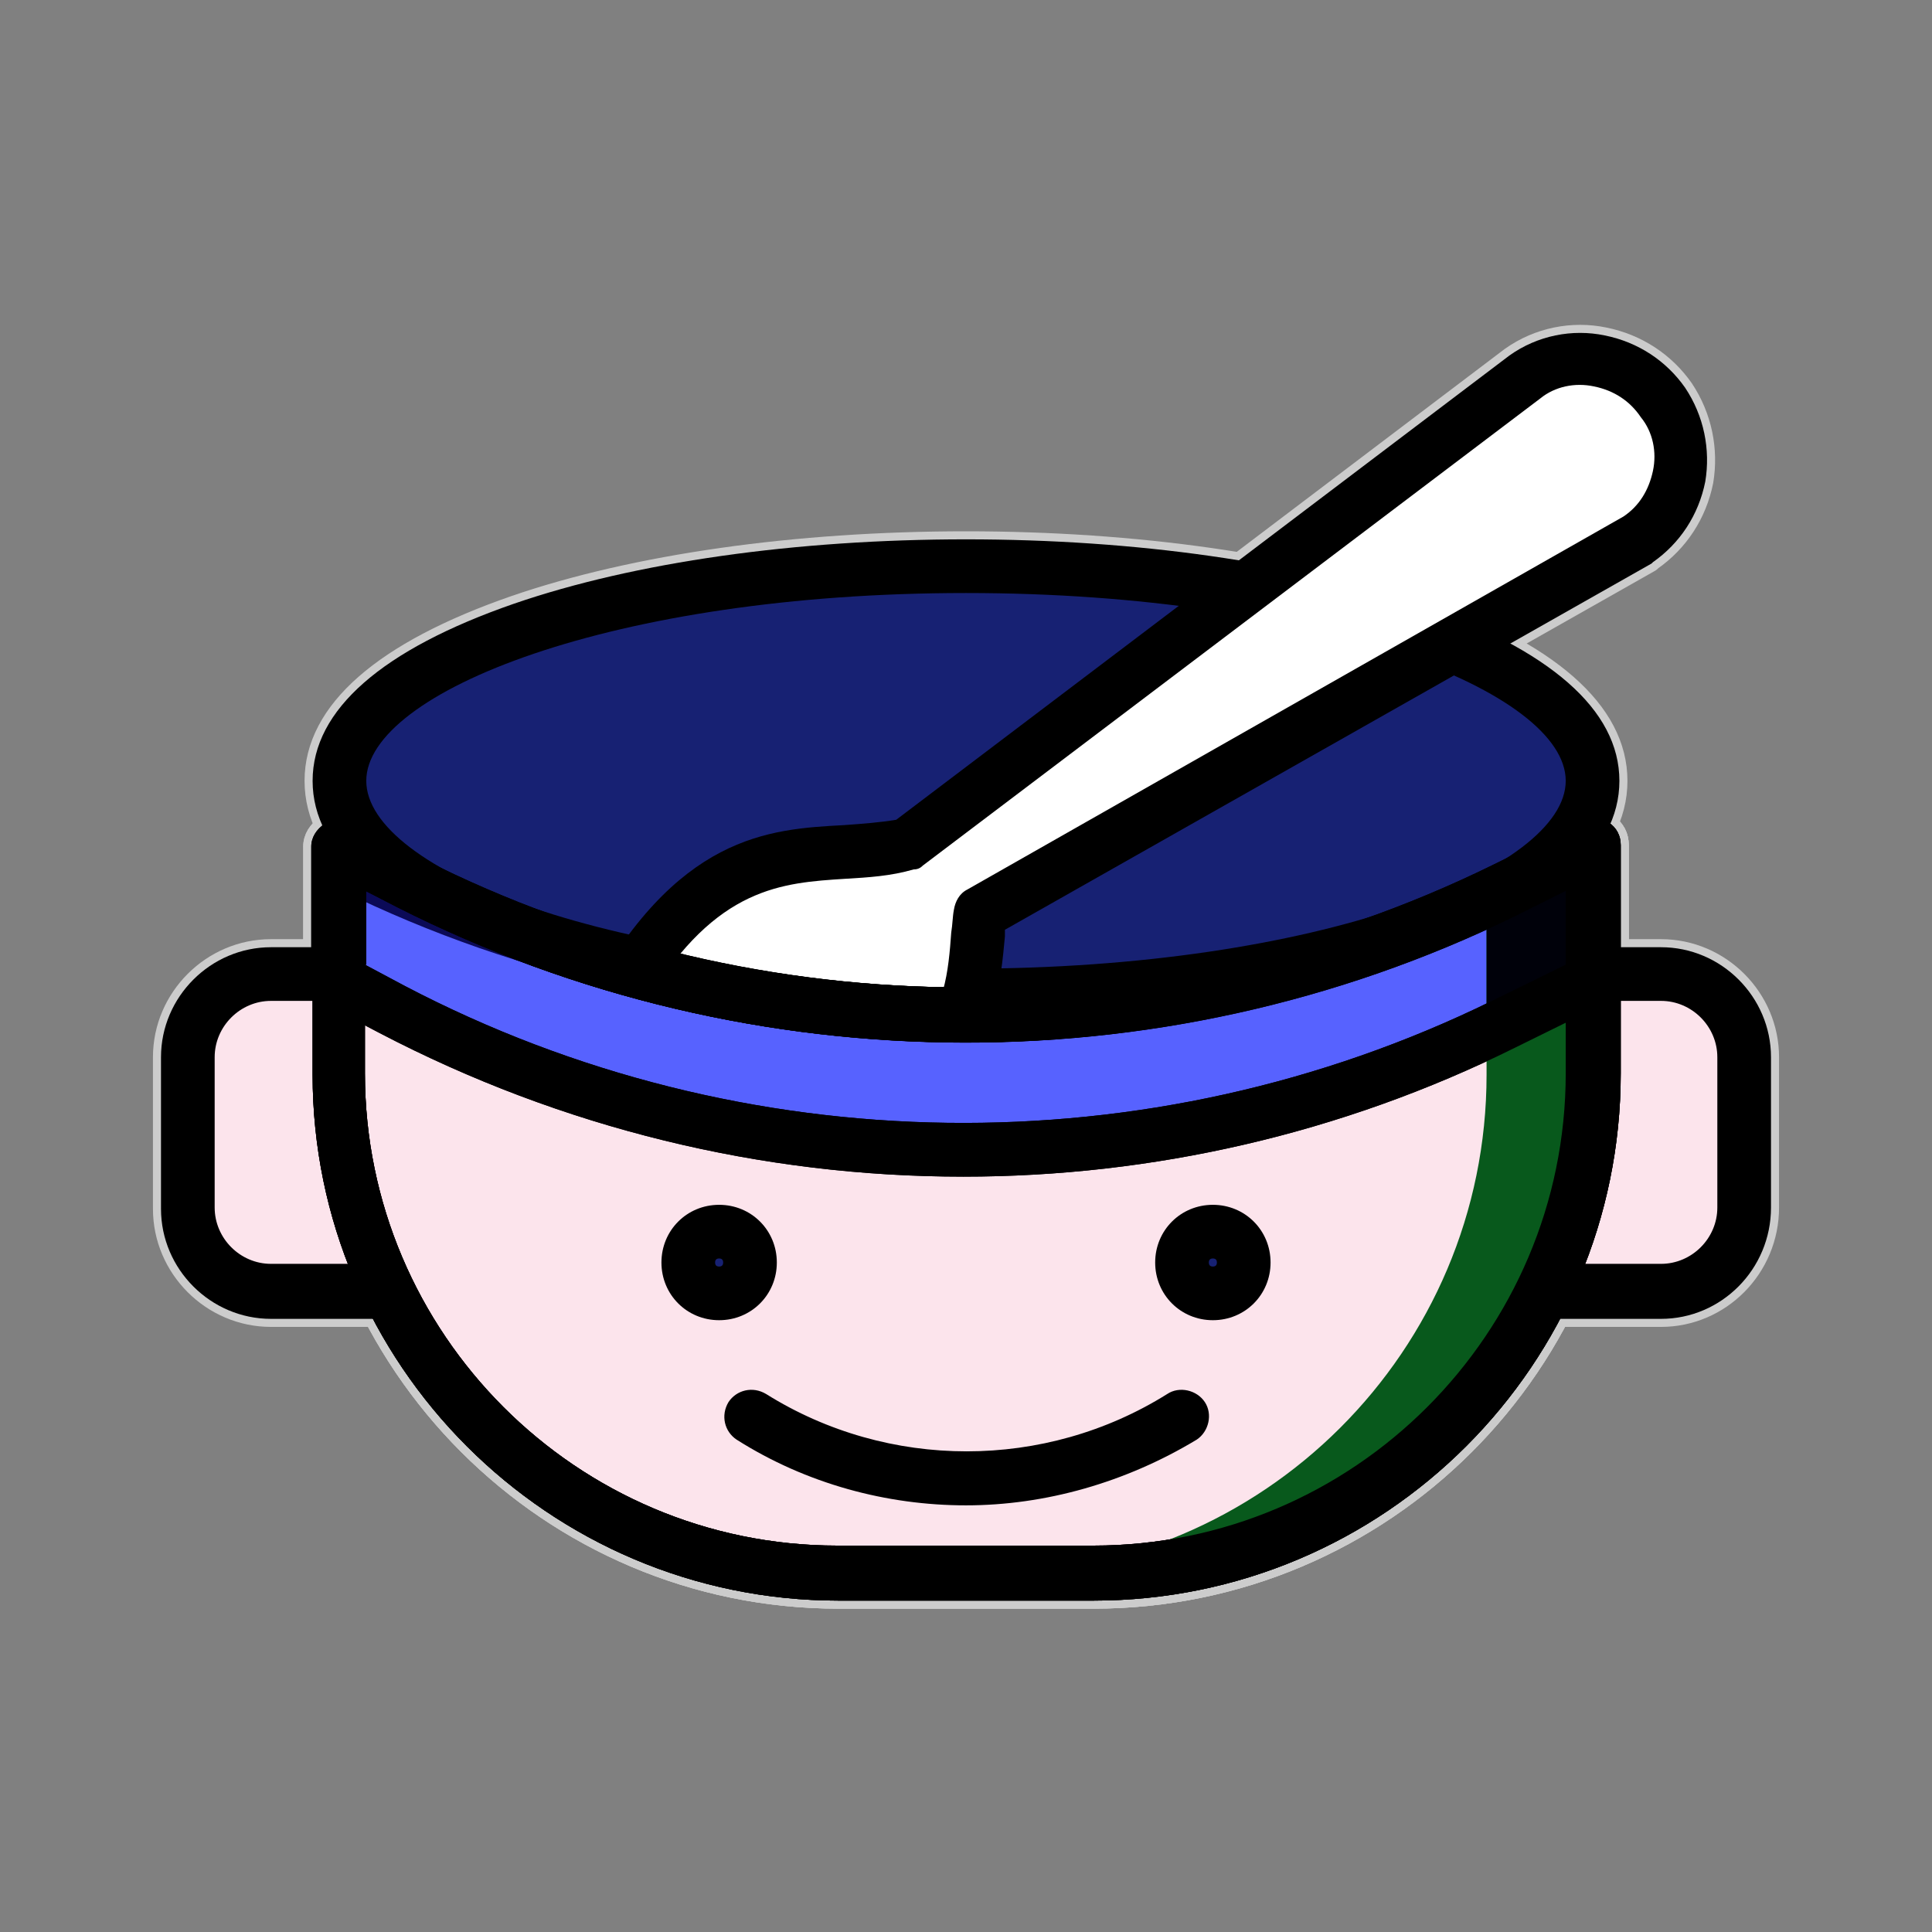 <!DOCTYPE svg PUBLIC "-//W3C//DTD SVG 1.1//EN" "http://www.w3.org/Graphics/SVG/1.1/DTD/svg11.dtd">
<!-- Uploaded to: SVG Repo, www.svgrepo.com, Transformed by: SVG Repo Mixer Tools -->
<svg width="256px" height="256px" viewBox="-102.4 -102.4 1228.80 1228.80" class="icon" version="1.1" xmlns="http://www.w3.org/2000/svg" fill="#ffffff">
<rect x="-102.4" y="-102.4" width="1228.80" height="1228.80" fill="#808080" stroke="none"/>
<g id="SVGRepo_bgCarrier" stroke-width="0"/>
<g id="SVGRepo_tracerCarrier" stroke-linecap="round" stroke-linejoin="round" stroke="#CCCCCC" stroke-width="10.24">
<path d="M954.027 719.36h-86.187c-29.013 0-52.907-23.893-52.907-52.907V570.027c0-29.013 23.893-52.907 52.907-52.907h86.187c29.013 0 52.907 23.893 52.907 52.907V665.6c0 29.867-23.893 53.76-52.907 53.76z" fill="#FCE4EC"/>
<path d="M954.027 736.427h-86.187c-38.4 0-69.973-31.573-69.973-69.973V570.027c0-38.4 31.573-69.973 69.973-69.973h86.187c38.4 0 69.973 31.573 69.973 69.973V665.6c0 39.253-31.573 70.827-69.973 70.827z m-86.187-202.24c-19.627 0-35.84 16.213-35.84 35.84V665.6c0 19.627 16.213 35.84 35.84 35.84h86.187c19.627 0 35.84-16.213 35.84-35.84V570.027c0-19.627-16.213-35.84-35.84-35.84h-86.187z" fill="#000000"/>
<path d="M156.16 719.36H69.973c-29.013 0-52.907-23.893-52.907-52.907V570.027c0-29.013 23.893-52.907 52.907-52.907h86.187c29.013 0 52.907 23.893 52.907 52.907V665.6c0 29.867-23.893 53.76-52.907 53.76z" fill="#FCE4EC"/>
<path d="M156.16 736.427H69.973c-38.4 0-69.973-31.573-69.973-69.973V570.027c0-38.4 31.573-69.973 69.973-69.973h86.187c38.4 0 69.973 31.573 69.973 69.973V665.6c0 39.253-31.573 70.827-69.973 70.827zM69.973 534.187c-19.627 0-35.84 16.213-35.84 35.84V665.6c0 19.627 16.213 35.84 35.84 35.84h86.187c19.627 0 35.84-16.213 35.84-35.84V570.027c0-19.627-16.213-35.84-35.84-35.84H69.973z" fill="#000000"/>
<path d="M112.64 581.12v-145.067l34.133 17.92c220.16 115.2 482.987 119.467 706.56 9.387l57.173-28.16v145.067c0 175.787-142.507 317.44-317.44 317.44h-162.133c-175.787 0.853-318.293-141.653-318.293-316.587z" fill="#FCE4EC"/>
<path d="M593.067 915.627h-162.133c-184.32 0-334.507-150.187-334.507-334.507v-145.067c0-5.973 3.413-11.093 8.533-14.507s11.093-3.413 17.067-0.853l34.133 17.92c215.04 112.64 473.6 116.053 691.2 9.387l57.173-28.16c5.12-2.56 11.947-2.56 16.213 0.853 5.12 3.413 7.68 8.533 7.68 14.507v145.067c0 185.173-150.187 335.36-335.36 335.36zM129.707 464.213V580.267c0 165.547 134.827 300.373 300.373 300.373h162.987c165.547 0 300.373-134.827 300.373-300.373V463.36l-32.427 16.213C634.027 591.36 364.373 587.093 139.947 469.333l-10.24-5.12z" fill="#000000"/>
<path d="M113.493 394.24a398.507 136.533 0 1 0 797.013 0 398.507 136.533 0 1 0-797.013 0Z" fill="#172173"/>
<path d="M512 547.84c-108.373 0-209.92-14.507-287.573-40.96-83.627-29.013-128-67.413-128-112.64s44.373-83.627 128-112.64c76.8-26.453 179.2-40.96 287.573-40.96s209.92 14.507 287.573 40.96c83.627 29.013 128 67.413 128 112.64s-44.373 83.627-128 112.64c-77.653 26.453-179.2 40.96-287.573 40.96z m0-273.067c-224.427 0-381.44 63.147-381.44 119.467s156.16 119.467 381.44 119.467c224.427 0 381.44-63.147 381.44-119.467s-157.013-119.467-381.44-119.467z" fill="#000000"/>
<path d="M938.667 240.64L520.533 478.72c-5.12 38.4 3.413 132.267-133.12 98.133l-102.4-34.133c68.267-128 136.533-93.867 189.44-108.373l392.533-297.813c29.013-19.627 68.267-11.947 87.893 16.213 20.48 29.013 12.8 68.267-16.213 87.893z" fill="#FFFFFF"/>
<path d="M439.467 601.6c-16.213 0-34.987-2.56-56.32-7.68h-0.853l-102.4-34.133c-5.12-1.707-8.533-5.12-10.24-10.24-1.707-4.267-1.707-10.24 0.853-14.507 57.173-106.667 116.053-110.08 163.84-112.64 11.947-0.853 23.04-1.707 33.28-3.413l389.973-295.253c17.92-12.8 40.107-17.067 60.587-12.8 21.333 4.267 39.253 16.213 51.2 33.28 11.947 17.92 16.213 39.253 12.8 59.733-4.267 21.333-16.213 39.253-33.28 51.2l-0.853 0.853-411.307 232.96v4.267c-2.56 27.307-5.973 68.267-38.4 91.307-15.36 11.093-34.987 17.067-58.88 17.067zM392.533 560.64c40.107 10.24 69.12 8.533 86.187-3.413 19.627-14.507 22.187-42.667 23.893-66.56 0.853-5.12 0.853-10.24 1.707-14.507 0.853-5.12 3.413-10.24 8.533-12.8L930.133 226.133c10.24-6.827 16.213-17.067 18.773-29.013 2.56-11.947 0-24.747-7.68-34.133-6.827-10.24-17.067-17.067-29.867-19.627-11.947-2.56-24.747 0-34.133 7.68l-392.533 296.96c-1.707 1.707-3.413 2.56-5.973 2.56-14.507 4.267-29.013 5.12-43.52 5.973-40.107 2.56-81.92 5.12-125.44 76.8l82.773 27.307z m546.133-320z" fill="#000000"/>
<path d="M854.187 464.213c-223.573 109.227-486.4 105.813-706.56-9.387l-34.133-17.92v85.333l34.133 17.92c220.16 115.2 482.987 119.467 706.56 9.387l57.173-28.16v-85.333l-57.173 28.16z" fill="#5762ff"/>
<path d="M510.293 645.973c-128 0-255.147-30.72-371.2-91.307l-34.133-17.92c-5.973-2.56-9.387-8.533-9.387-15.36v-85.333c0-5.973 3.413-11.093 8.533-14.507s11.093-3.413 17.067-0.853l34.133 17.92c215.04 112.64 473.6 116.053 691.2 9.387l57.173-28.16c5.12-2.56 11.947-2.56 16.213 0.853 5.12 3.413 7.68 8.533 7.68 14.507v85.333c0 6.827-3.413 12.8-9.387 15.36l-57.173 28.16c-110.08 54.613-230.4 81.92-350.72 81.92zM129.707 511.147l25.6 13.653c215.04 112.64 473.6 116.053 691.2 9.387l46.933-23.04v-46.933l-32.427 16.213c-226.987 110.933-496.64 106.667-721.067-11.093l-9.387-5.12v46.933z m724.48-46.933z" fill="#000000"/>
<path d="M593.067 915.627h-162.133c-184.32 0-334.507-150.187-334.507-334.507v-145.067c0-5.973 3.413-11.093 8.533-14.507s11.093-3.413 17.067-0.853l34.133 17.92c215.04 112.64 473.6 116.053 691.2 9.387l57.173-28.16c5.12-2.56 11.947-2.56 16.213 0.853 5.12 3.413 7.68 8.533 7.68 14.507v145.067c0 185.173-150.187 335.36-335.36 335.36zM129.707 464.213V580.267c0 165.547 134.827 300.373 300.373 300.373h162.987c165.547 0 300.373-134.827 300.373-300.373V463.36l-32.427 16.213C634.027 591.36 364.373 587.093 139.947 469.333l-10.24-5.12z" fill="#000000"/>
<path d="M843.093 461.653v119.467c0 175.787-142.507 317.44-317.44 317.44h51.2c175.787 0 317.44-142.507 317.44-317.44v-145.067l-51.2 25.6z" fill="#08591c"/>
<path d="M843.093 461.653v81.92l51.2-21.333V436.053z" fill="#00010a"/>
<path d="M484.693 543.573c-116.053-3.413-231.253-33.28-337.067-88.747l-34.133-17.92v26.453c116.053 57.173 244.053 84.48 371.2 80.213z" fill="#0b0a57"/>
<path d="M669.013 700.587m-19.627 0a19.627 19.627 0 1 0 39.253 0 19.627 19.627 0 1 0-39.253 0Z" fill="#172173"/>
<path d="M669.013 737.28c-20.48 0-36.693-16.213-36.693-36.693s16.213-36.693 36.693-36.693 36.693 16.213 36.693 36.693-16.213 36.693-36.693 36.693z m0-39.253c-1.707 0-2.56 0.853-2.56 2.56s0.853 2.56 2.56 2.56 2.56-0.853 2.56-2.56-0.853-2.56-2.56-2.56z" fill="#000000"/>
<path d="M354.987 700.587m-19.627 0a19.627 19.627 0 1 0 39.253 0 19.627 19.627 0 1 0-39.253 0Z" fill="#172173"/>
<path d="M354.987 737.28c-20.48 0-36.693-16.213-36.693-36.693s16.213-36.693 36.693-36.693 36.693 16.213 36.693 36.693-16.213 36.693-36.693 36.693z m0-39.253c-1.707 0-2.56 0.853-2.56 2.56s0.853 2.56 2.56 2.56c1.707 0 2.56-0.853 2.56-2.56s-0.853-2.56-2.56-2.56z" fill="#000000"/>
<path d="M512 855.04c-50.347 0-101.547-13.653-145.92-41.813-7.68-5.12-10.24-15.36-5.12-23.893 5.12-7.68 15.36-10.24 23.893-5.12 77.653 48.64 177.493 48.64 255.147 0 7.68-5.12 18.773-2.56 23.893 5.12 5.12 7.68 2.56 18.773-5.12 23.893-45.227 27.307-96.427 41.813-146.773 41.813z" fill="#000000"/>
<path d="M593.067 915.627h-162.133c-184.32 0-334.507-150.187-334.507-334.507v-145.067c0-5.973 3.413-11.093 8.533-14.507s11.093-3.413 17.067-0.853l34.133 17.92c215.04 112.64 473.6 116.053 691.2 9.387l57.173-28.16c5.12-2.56 11.947-2.56 16.213 0.853 5.12 3.413 7.68 8.533 7.68 14.507v145.067c0 185.173-150.187 335.36-335.36 335.36zM129.707 464.213V580.267c0 165.547 134.827 300.373 300.373 300.373h162.987c165.547 0 300.373-134.827 300.373-300.373V463.36l-32.427 16.213C634.027 591.36 364.373 587.093 139.947 469.333l-10.24-5.12z" fill="#000000"/>
<path d="M510.293 645.973c-128 0-255.147-30.72-371.2-91.307l-34.133-17.92c-5.973-2.56-9.387-8.533-9.387-15.36v-85.333c0-5.973 3.413-11.093 8.533-14.507s11.093-3.413 17.067-0.853l34.133 17.92c215.04 112.64 473.6 116.053 691.2 9.387l57.173-28.16c5.12-2.56 11.947-2.56 16.213 0.853 5.12 3.413 7.68 8.533 7.68 14.507v85.333c0 6.827-3.413 12.8-9.387 15.36l-57.173 28.16c-110.08 54.613-230.4 81.92-350.72 81.92zM129.707 511.147l25.6 13.653c215.04 112.64 473.6 116.053 691.2 9.387l46.933-23.04v-46.933l-32.427 16.213c-226.987 110.933-496.64 106.667-721.067-11.093l-9.387-5.12v46.933z m724.48-46.933z" fill="#000000"/>
</g>
<g id="SVGRepo_iconCarrier">
<path d="M954.027 719.36h-86.187c-29.013 0-52.907-23.893-52.907-52.907V570.027c0-29.013 23.893-52.907 52.907-52.907h86.187c29.013 0 52.907 23.893 52.907 52.907V665.6c0 29.867-23.893 53.76-52.907 53.76z" fill="#FCE4EC"/>
<path d="M954.027 736.427h-86.187c-38.4 0-69.973-31.573-69.973-69.973V570.027c0-38.4 31.573-69.973 69.973-69.973h86.187c38.4 0 69.973 31.573 69.973 69.973V665.6c0 39.253-31.573 70.827-69.973 70.827z m-86.187-202.24c-19.627 0-35.84 16.213-35.84 35.84V665.6c0 19.627 16.213 35.84 35.84 35.84h86.187c19.627 0 35.84-16.213 35.84-35.84V570.027c0-19.627-16.213-35.84-35.84-35.84h-86.187z" fill="#000000"/>
<path d="M156.16 719.36H69.973c-29.013 0-52.907-23.893-52.907-52.907V570.027c0-29.013 23.893-52.907 52.907-52.907h86.187c29.013 0 52.907 23.893 52.907 52.907V665.6c0 29.867-23.893 53.76-52.907 53.76z" fill="#FCE4EC"/>
<path d="M156.16 736.427H69.973c-38.4 0-69.973-31.573-69.973-69.973V570.027c0-38.4 31.573-69.973 69.973-69.973h86.187c38.4 0 69.973 31.573 69.973 69.973V665.6c0 39.253-31.573 70.827-69.973 70.827zM69.973 534.187c-19.627 0-35.84 16.213-35.84 35.84V665.6c0 19.627 16.213 35.84 35.84 35.84h86.187c19.627 0 35.84-16.213 35.84-35.84V570.027c0-19.627-16.213-35.84-35.84-35.84H69.973z" fill="#000000"/>
<path d="M112.64 581.12v-145.067l34.133 17.92c220.16 115.2 482.987 119.467 706.56 9.387l57.173-28.16v145.067c0 175.787-142.507 317.44-317.44 317.44h-162.133c-175.787 0.853-318.293-141.653-318.293-316.587z" fill="#FCE4EC"/>
<path d="M593.067 915.627h-162.133c-184.32 0-334.507-150.187-334.507-334.507v-145.067c0-5.973 3.413-11.093 8.533-14.507s11.093-3.413 17.067-0.853l34.133 17.92c215.04 112.64 473.6 116.053 691.2 9.387l57.173-28.16c5.12-2.56 11.947-2.56 16.213 0.853 5.12 3.413 7.68 8.533 7.68 14.507v145.067c0 185.173-150.187 335.36-335.36 335.36zM129.707 464.213V580.267c0 165.547 134.827 300.373 300.373 300.373h162.987c165.547 0 300.373-134.827 300.373-300.373V463.36l-32.427 16.213C634.027 591.36 364.373 587.093 139.947 469.333l-10.24-5.12z" fill="#000000"/>
<path d="M113.493 394.24a398.507 136.533 0 1 0 797.013 0 398.507 136.533 0 1 0-797.013 0Z" fill="#172173"/>
<path d="M512 547.84c-108.373 0-209.92-14.507-287.573-40.96-83.627-29.013-128-67.413-128-112.64s44.373-83.627 128-112.64c76.8-26.453 179.2-40.96 287.573-40.96s209.92 14.507 287.573 40.96c83.627 29.013 128 67.413 128 112.64s-44.373 83.627-128 112.64c-77.653 26.453-179.2 40.96-287.573 40.96z m0-273.067c-224.427 0-381.44 63.147-381.44 119.467s156.16 119.467 381.44 119.467c224.427 0 381.44-63.147 381.44-119.467s-157.013-119.467-381.44-119.467z" fill="#000000"/>
<path d="M938.667 240.64L520.533 478.72c-5.12 38.4 3.413 132.267-133.12 98.133l-102.4-34.133c68.267-128 136.533-93.867 189.44-108.373l392.533-297.813c29.013-19.627 68.267-11.947 87.893 16.213 20.48 29.013 12.8 68.267-16.213 87.893z" fill="#FFFFFF"/>
<path d="M439.467 601.6c-16.213 0-34.987-2.56-56.32-7.68h-0.853l-102.4-34.133c-5.12-1.707-8.533-5.12-10.24-10.24-1.707-4.267-1.707-10.24 0.853-14.507 57.173-106.667 116.053-110.08 163.84-112.64 11.947-0.853 23.04-1.707 33.28-3.413l389.973-295.253c17.92-12.8 40.107-17.067 60.587-12.8 21.333 4.267 39.253 16.213 51.2 33.28 11.947 17.92 16.213 39.253 12.8 59.733-4.267 21.333-16.213 39.253-33.28 51.2l-0.853 0.853-411.307 232.96v4.267c-2.56 27.307-5.973 68.267-38.4 91.307-15.36 11.093-34.987 17.067-58.88 17.067zM392.533 560.64c40.107 10.24 69.12 8.533 86.187-3.413 19.627-14.507 22.187-42.667 23.893-66.56 0.853-5.12 0.853-10.24 1.707-14.507 0.853-5.12 3.413-10.24 8.533-12.8L930.133 226.133c10.24-6.827 16.213-17.067 18.773-29.013 2.56-11.947 0-24.747-7.68-34.133-6.827-10.24-17.067-17.067-29.867-19.627-11.947-2.56-24.747 0-34.133 7.68l-392.533 296.96c-1.707 1.707-3.413 2.56-5.973 2.56-14.507 4.267-29.013 5.12-43.52 5.973-40.107 2.56-81.92 5.12-125.44 76.8l82.773 27.307z m546.133-320z" fill="#000000"/>
<path d="M854.187 464.213c-223.573 109.227-486.4 105.813-706.56-9.387l-34.133-17.92v85.333l34.133 17.92c220.16 115.2 482.987 119.467 706.56 9.387l57.173-28.16v-85.333l-57.173 28.16z" fill="#5762ff"/>
<path d="M510.293 645.973c-128 0-255.147-30.72-371.2-91.307l-34.133-17.92c-5.973-2.56-9.387-8.533-9.387-15.36v-85.333c0-5.973 3.413-11.093 8.533-14.507s11.093-3.413 17.067-0.853l34.133 17.92c215.04 112.64 473.6 116.053 691.2 9.387l57.173-28.16c5.12-2.56 11.947-2.56 16.213 0.853 5.12 3.413 7.68 8.533 7.68 14.507v85.333c0 6.827-3.413 12.8-9.387 15.36l-57.173 28.16c-110.08 54.613-230.4 81.92-350.72 81.92zM129.707 511.147l25.6 13.653c215.04 112.64 473.6 116.053 691.2 9.387l46.933-23.04v-46.933l-32.427 16.213c-226.987 110.933-496.64 106.667-721.067-11.093l-9.387-5.12v46.933z m724.48-46.933z" fill="#000000"/>
<path d="M593.067 915.627h-162.133c-184.32 0-334.507-150.187-334.507-334.507v-145.067c0-5.973 3.413-11.093 8.533-14.507s11.093-3.413 17.067-0.853l34.133 17.92c215.04 112.64 473.6 116.053 691.2 9.387l57.173-28.16c5.12-2.56 11.947-2.56 16.213 0.853 5.12 3.413 7.68 8.533 7.68 14.507v145.067c0 185.173-150.187 335.36-335.36 335.36zM129.707 464.213V580.267c0 165.547 134.827 300.373 300.373 300.373h162.987c165.547 0 300.373-134.827 300.373-300.373V463.36l-32.427 16.213C634.027 591.36 364.373 587.093 139.947 469.333l-10.24-5.12z" fill="#000000"/>
<path d="M843.093 461.653v119.467c0 175.787-142.507 317.44-317.44 317.44h51.2c175.787 0 317.44-142.507 317.44-317.44v-145.067l-51.2 25.6z" fill="#08591c"/>
<path d="M843.093 461.653v81.92l51.2-21.333V436.053z" fill="#00010a"/>
<path d="M484.693 543.573c-116.053-3.413-231.253-33.28-337.067-88.747l-34.133-17.92v26.453c116.053 57.173 244.053 84.48 371.2 80.213z" fill="#0b0a57"/>
<path d="M669.013 700.587m-19.627 0a19.627 19.627 0 1 0 39.253 0 19.627 19.627 0 1 0-39.253 0Z" fill="#172173"/>
<path d="M669.013 737.28c-20.48 0-36.693-16.213-36.693-36.693s16.213-36.693 36.693-36.693 36.693 16.213 36.693 36.693-16.213 36.693-36.693 36.693z m0-39.253c-1.707 0-2.56 0.853-2.56 2.56s0.853 2.56 2.56 2.56 2.56-0.853 2.56-2.56-0.853-2.56-2.56-2.56z" fill="#000000"/>
<path d="M354.987 700.587m-19.627 0a19.627 19.627 0 1 0 39.253 0 19.627 19.627 0 1 0-39.253 0Z" fill="#172173"/>
<path d="M354.987 737.28c-20.48 0-36.693-16.213-36.693-36.693s16.213-36.693 36.693-36.693 36.693 16.213 36.693 36.693-16.213 36.693-36.693 36.693z m0-39.253c-1.707 0-2.56 0.853-2.56 2.56s0.853 2.56 2.56 2.56c1.707 0 2.56-0.853 2.56-2.56s-0.853-2.56-2.56-2.56z" fill="#000000"/>
<path d="M512 855.04c-50.347 0-101.547-13.653-145.92-41.813-7.68-5.12-10.24-15.36-5.12-23.893 5.12-7.68 15.36-10.24 23.893-5.12 77.653 48.64 177.493 48.64 255.147 0 7.68-5.12 18.773-2.56 23.893 5.12 5.12 7.68 2.56 18.773-5.12 23.893-45.227 27.307-96.427 41.813-146.773 41.813z" fill="#000000"/>
<path d="M593.067 915.627h-162.133c-184.32 0-334.507-150.187-334.507-334.507v-145.067c0-5.973 3.413-11.093 8.533-14.507s11.093-3.413 17.067-0.853l34.133 17.92c215.04 112.64 473.6 116.053 691.2 9.387l57.173-28.16c5.12-2.56 11.947-2.56 16.213 0.853 5.12 3.413 7.68 8.533 7.68 14.507v145.067c0 185.173-150.187 335.36-335.36 335.36zM129.707 464.213V580.267c0 165.547 134.827 300.373 300.373 300.373h162.987c165.547 0 300.373-134.827 300.373-300.373V463.36l-32.427 16.213C634.027 591.36 364.373 587.093 139.947 469.333l-10.24-5.12z" fill="#000000"/>
<path d="M510.293 645.973c-128 0-255.147-30.72-371.2-91.307l-34.133-17.92c-5.973-2.56-9.387-8.533-9.387-15.36v-85.333c0-5.973 3.413-11.093 8.533-14.507s11.093-3.413 17.067-0.853l34.133 17.92c215.04 112.64 473.6 116.053 691.2 9.387l57.173-28.16c5.12-2.56 11.947-2.56 16.213 0.853 5.12 3.413 7.68 8.533 7.68 14.507v85.333c0 6.827-3.413 12.8-9.387 15.36l-57.173 28.16c-110.08 54.613-230.4 81.92-350.72 81.92zM129.707 511.147l25.6 13.653c215.04 112.64 473.6 116.053 691.2 9.387l46.933-23.04v-46.933l-32.427 16.213c-226.987 110.933-496.64 106.667-721.067-11.093l-9.387-5.12v46.933z m724.48-46.933z" fill="#000000"/>
</g>
</svg>